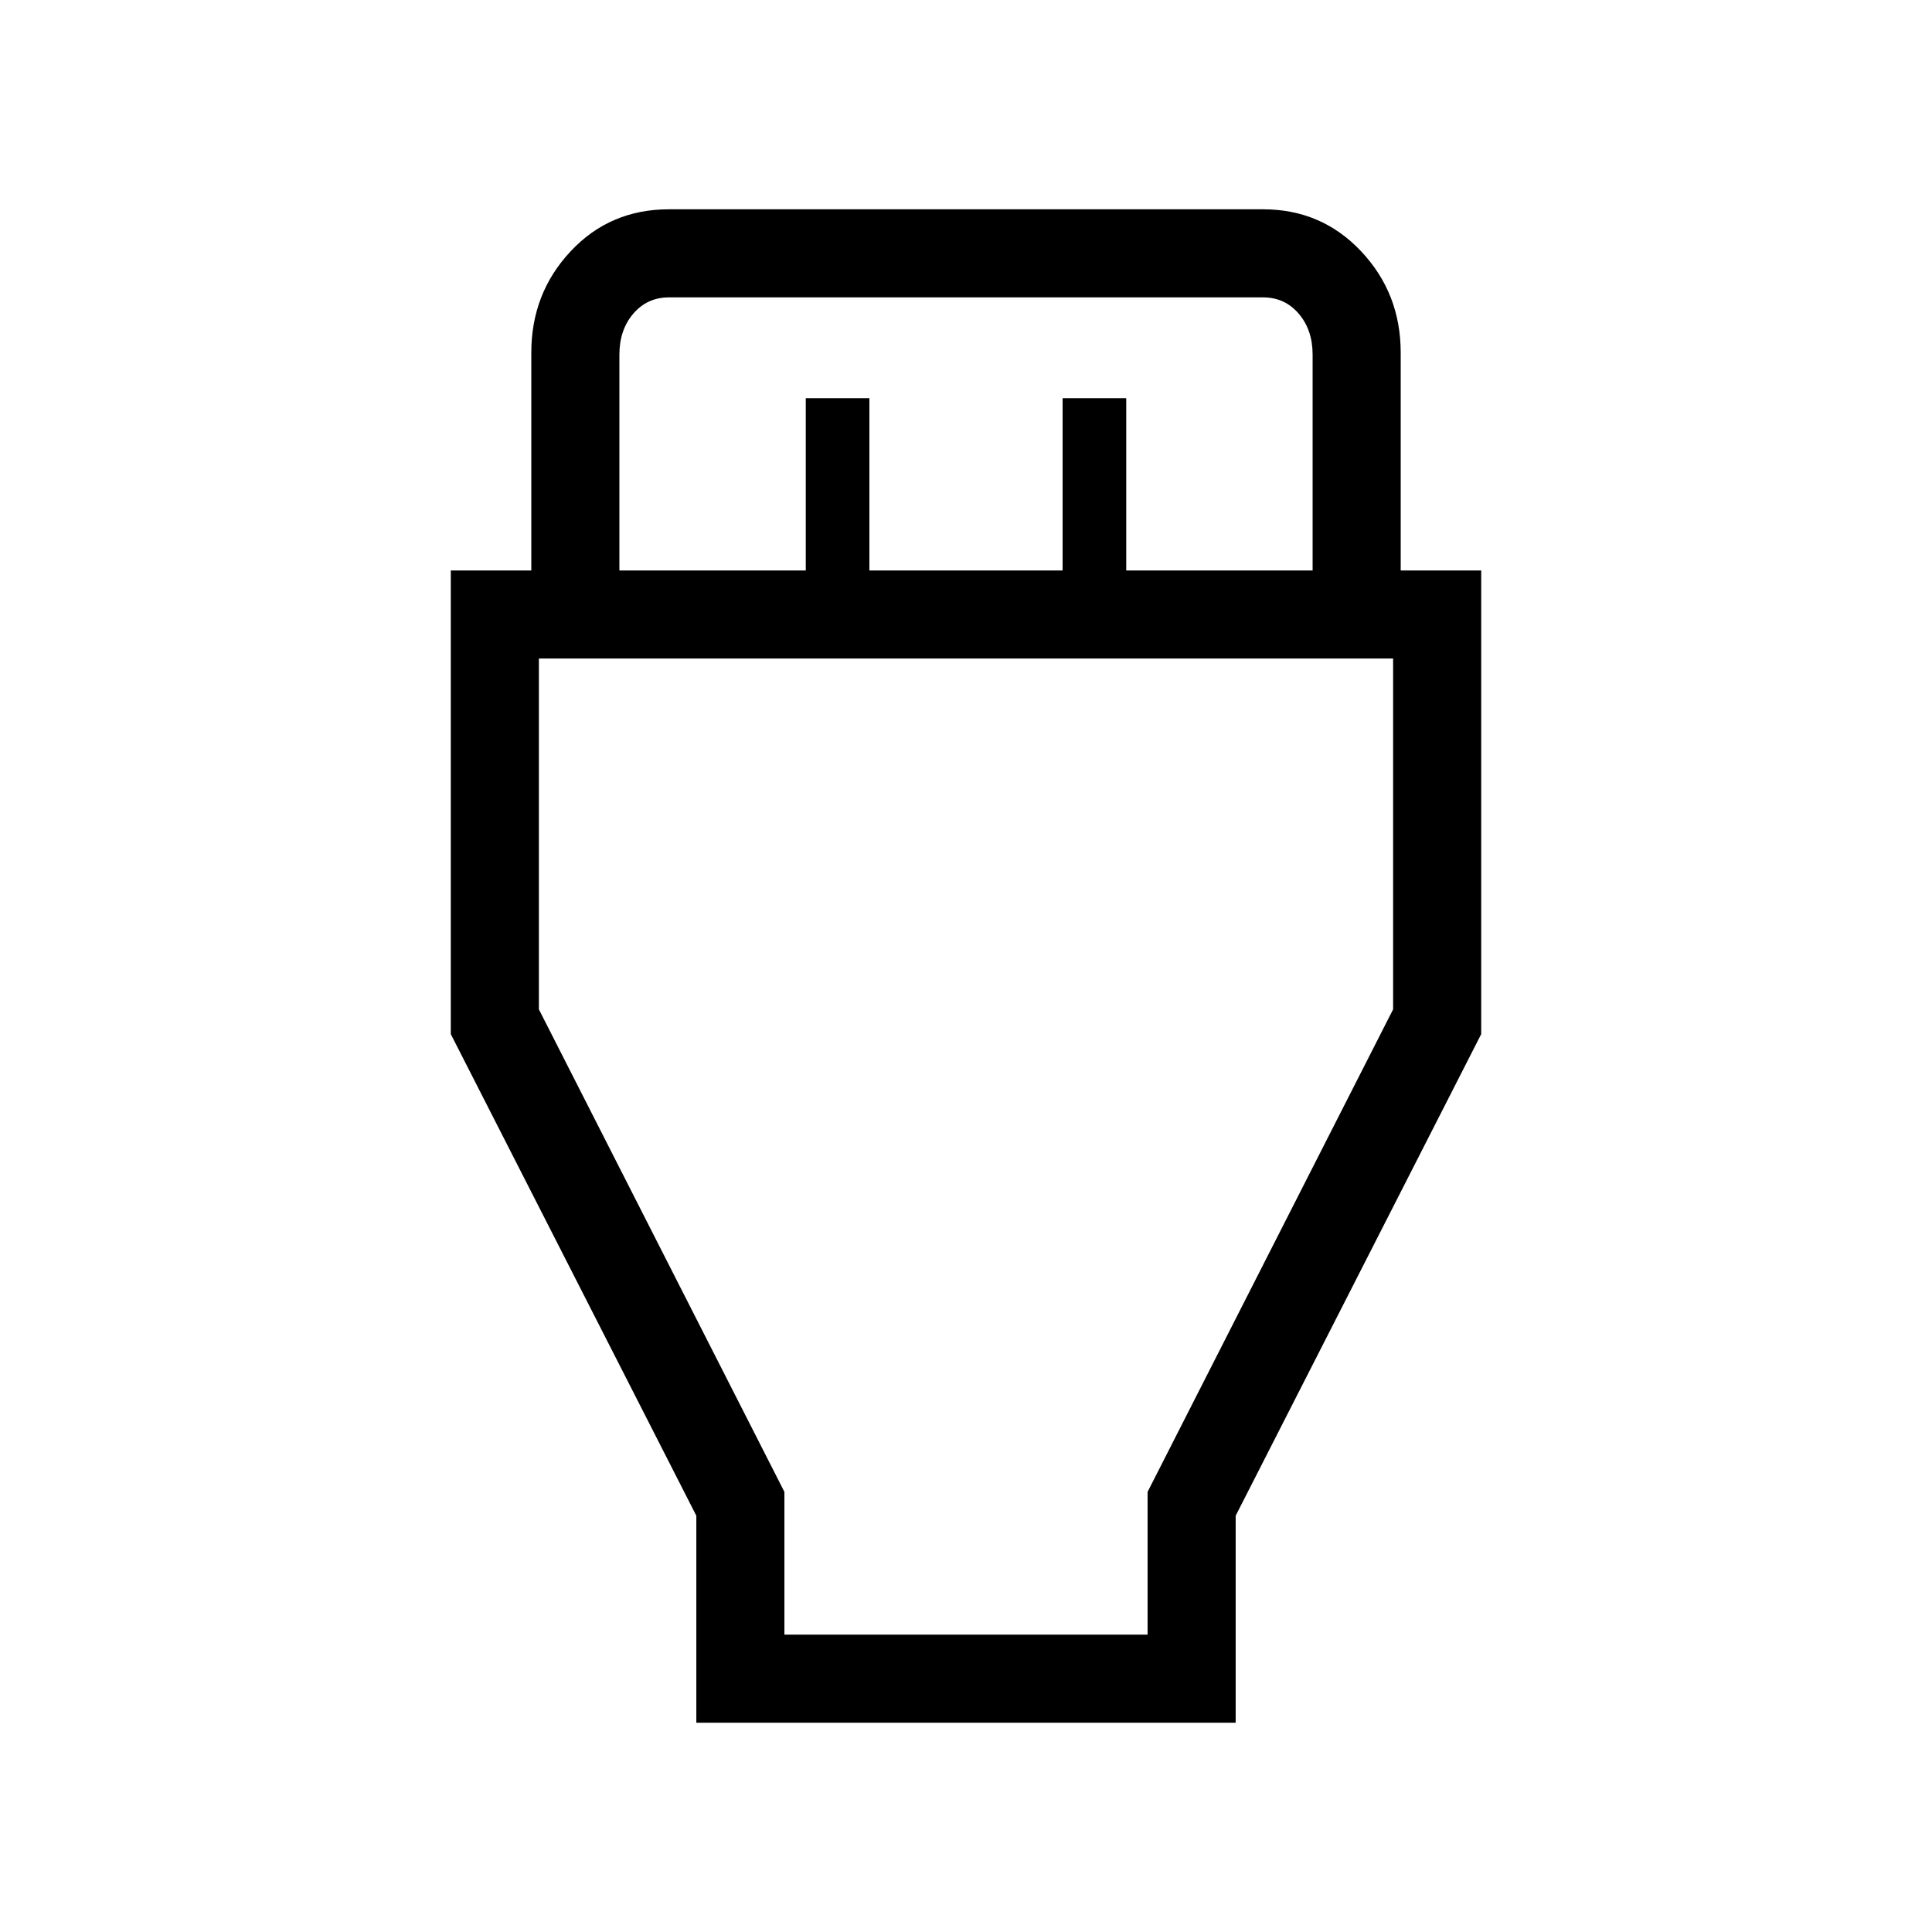 <svg xmlns="http://www.w3.org/2000/svg" height="48" viewBox="0 -960 960 960" width="48"><path d="M346-104v-102.85l-122-239.3v-230.39h40v-108.23q0-29.49 19.54-50.36Q303.07-856 332.38-856h295.24q29.05 0 48.71 20.87Q696-814.26 696-784.77v108.23h40v230.39l-122 239.3V-104H346Zm-38.23-572.54h92.61v-85.61H432v85.61h96v-85.61h31.62v85.61h92.61v-107.23q0-12.31-6.92-20.38-6.93-8.08-17.69-8.08H332.38q-10.76 0-17.69 8.08-6.92 8.07-6.92 20.38v107.23Zm82 528.77h180.46v-70.92l122-239.77v-174.31H267.77v174.31l122 239.77v70.92ZM480-458.46Z"/></svg>